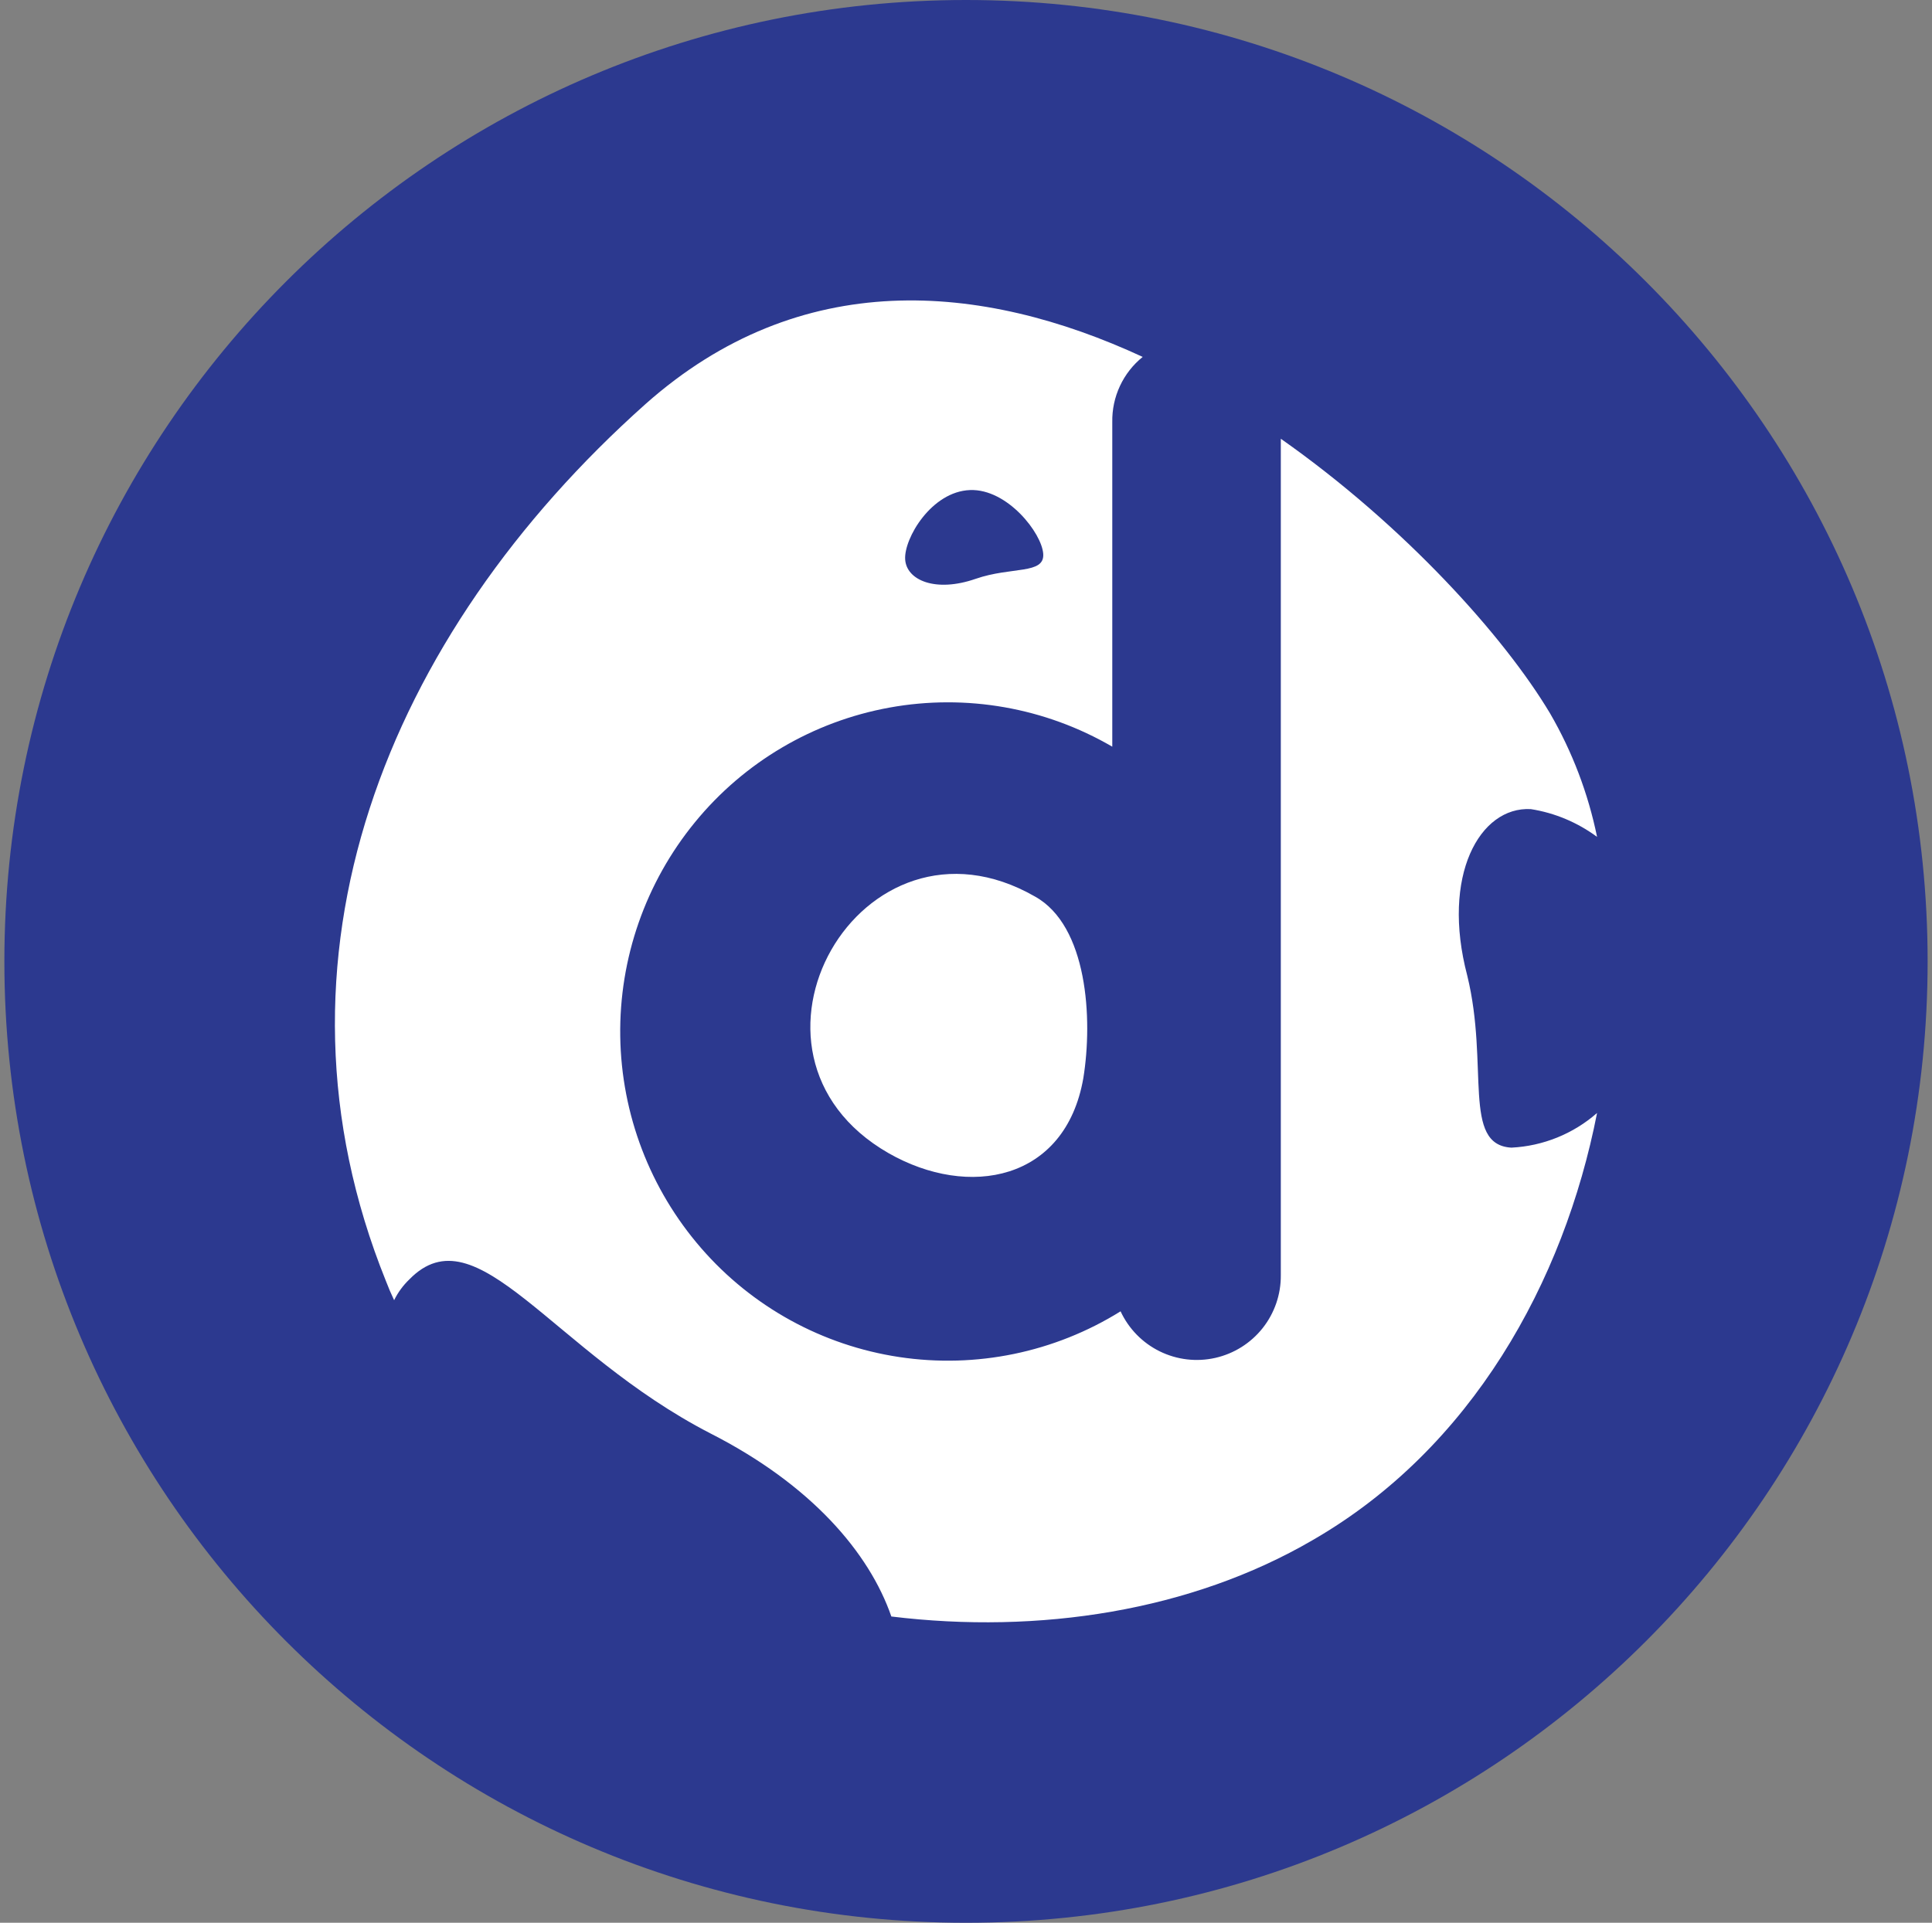 <svg width="221" height="220" viewBox="0 0 221 220" fill="none" xmlns="http://www.w3.org/2000/svg">
<rect x="0" y="0" width="221" height="220" fill="#808080" stroke="none"/>
<g clip-path="url(#clip0_2_20796)">
<path d="M110.5 220C171.251 220 220.5 170.751 220.5 110C220.5 49.249 171.251 0 110.5 0C49.749 0 0.5 49.249 0.5 110C0.5 170.751 49.749 220 110.5 220Z" fill="#2C398F"/>
<path d="M172.89 131.312C176.51 131.132 179.962 129.734 182.687 127.345C178.899 146.705 168.312 165.756 150.141 176.226C136.24 184.325 118.86 187.02 101.961 184.958C99.431 177.656 92.797 169.881 81.267 164.01C63.096 154.646 54.565 138.455 46.823 146.389C46.108 147.076 45.517 147.881 45.084 148.768C44.738 148.041 44.422 147.3 44.135 146.547C29.285 109.725 44.135 72.737 73.835 46.234C91.531 30.518 112.225 32.264 130.712 40.837C129.602 41.733 128.712 42.871 128.109 44.164C127.506 45.457 127.207 46.87 127.233 48.297V85.435C119.549 80.96 110.519 79.372 101.769 80.957C93.018 82.543 85.12 87.197 79.493 94.084C73.845 100.985 70.818 109.662 70.949 118.58C71.08 127.497 74.359 136.081 80.208 142.814C86.037 149.53 94.07 153.947 102.863 155.271C111.657 156.596 120.634 154.741 128.182 150.04C129.107 152.031 130.685 153.646 132.655 154.616C134.625 155.586 136.868 155.852 139.01 155.37C141.152 154.887 143.065 153.686 144.43 151.966C145.794 150.246 146.529 148.11 146.511 145.915V50.201C160.728 60.197 172.1 72.895 177.311 81.626C179.855 86.013 181.67 90.784 182.687 95.755C180.453 94.105 177.847 93.005 175.104 92.578C169.26 92.262 164.833 100.203 167.837 111.622C170.367 121.948 167.205 130.996 172.89 131.312ZM101.645 131.945C81.735 120.518 98.482 91.155 118.392 102.581C124.394 105.916 125.027 116.551 123.92 123.371C121.864 135.121 110.809 137.183 101.645 131.945ZM110.967 56.072C106.54 56.23 103.384 61.627 103.542 64.013C103.693 66.391 107.014 67.822 111.593 66.233C115.704 64.803 119.499 65.752 119.334 63.373C119.176 60.995 115.23 55.914 110.967 56.072Z" fill="white"/>
</g>
<defs>
<clipPath id="clip0_2_20796">
<rect width="220" height="220" fill="white" transform="translate(0.5)"/>
</clipPath>
</defs>
</svg>
